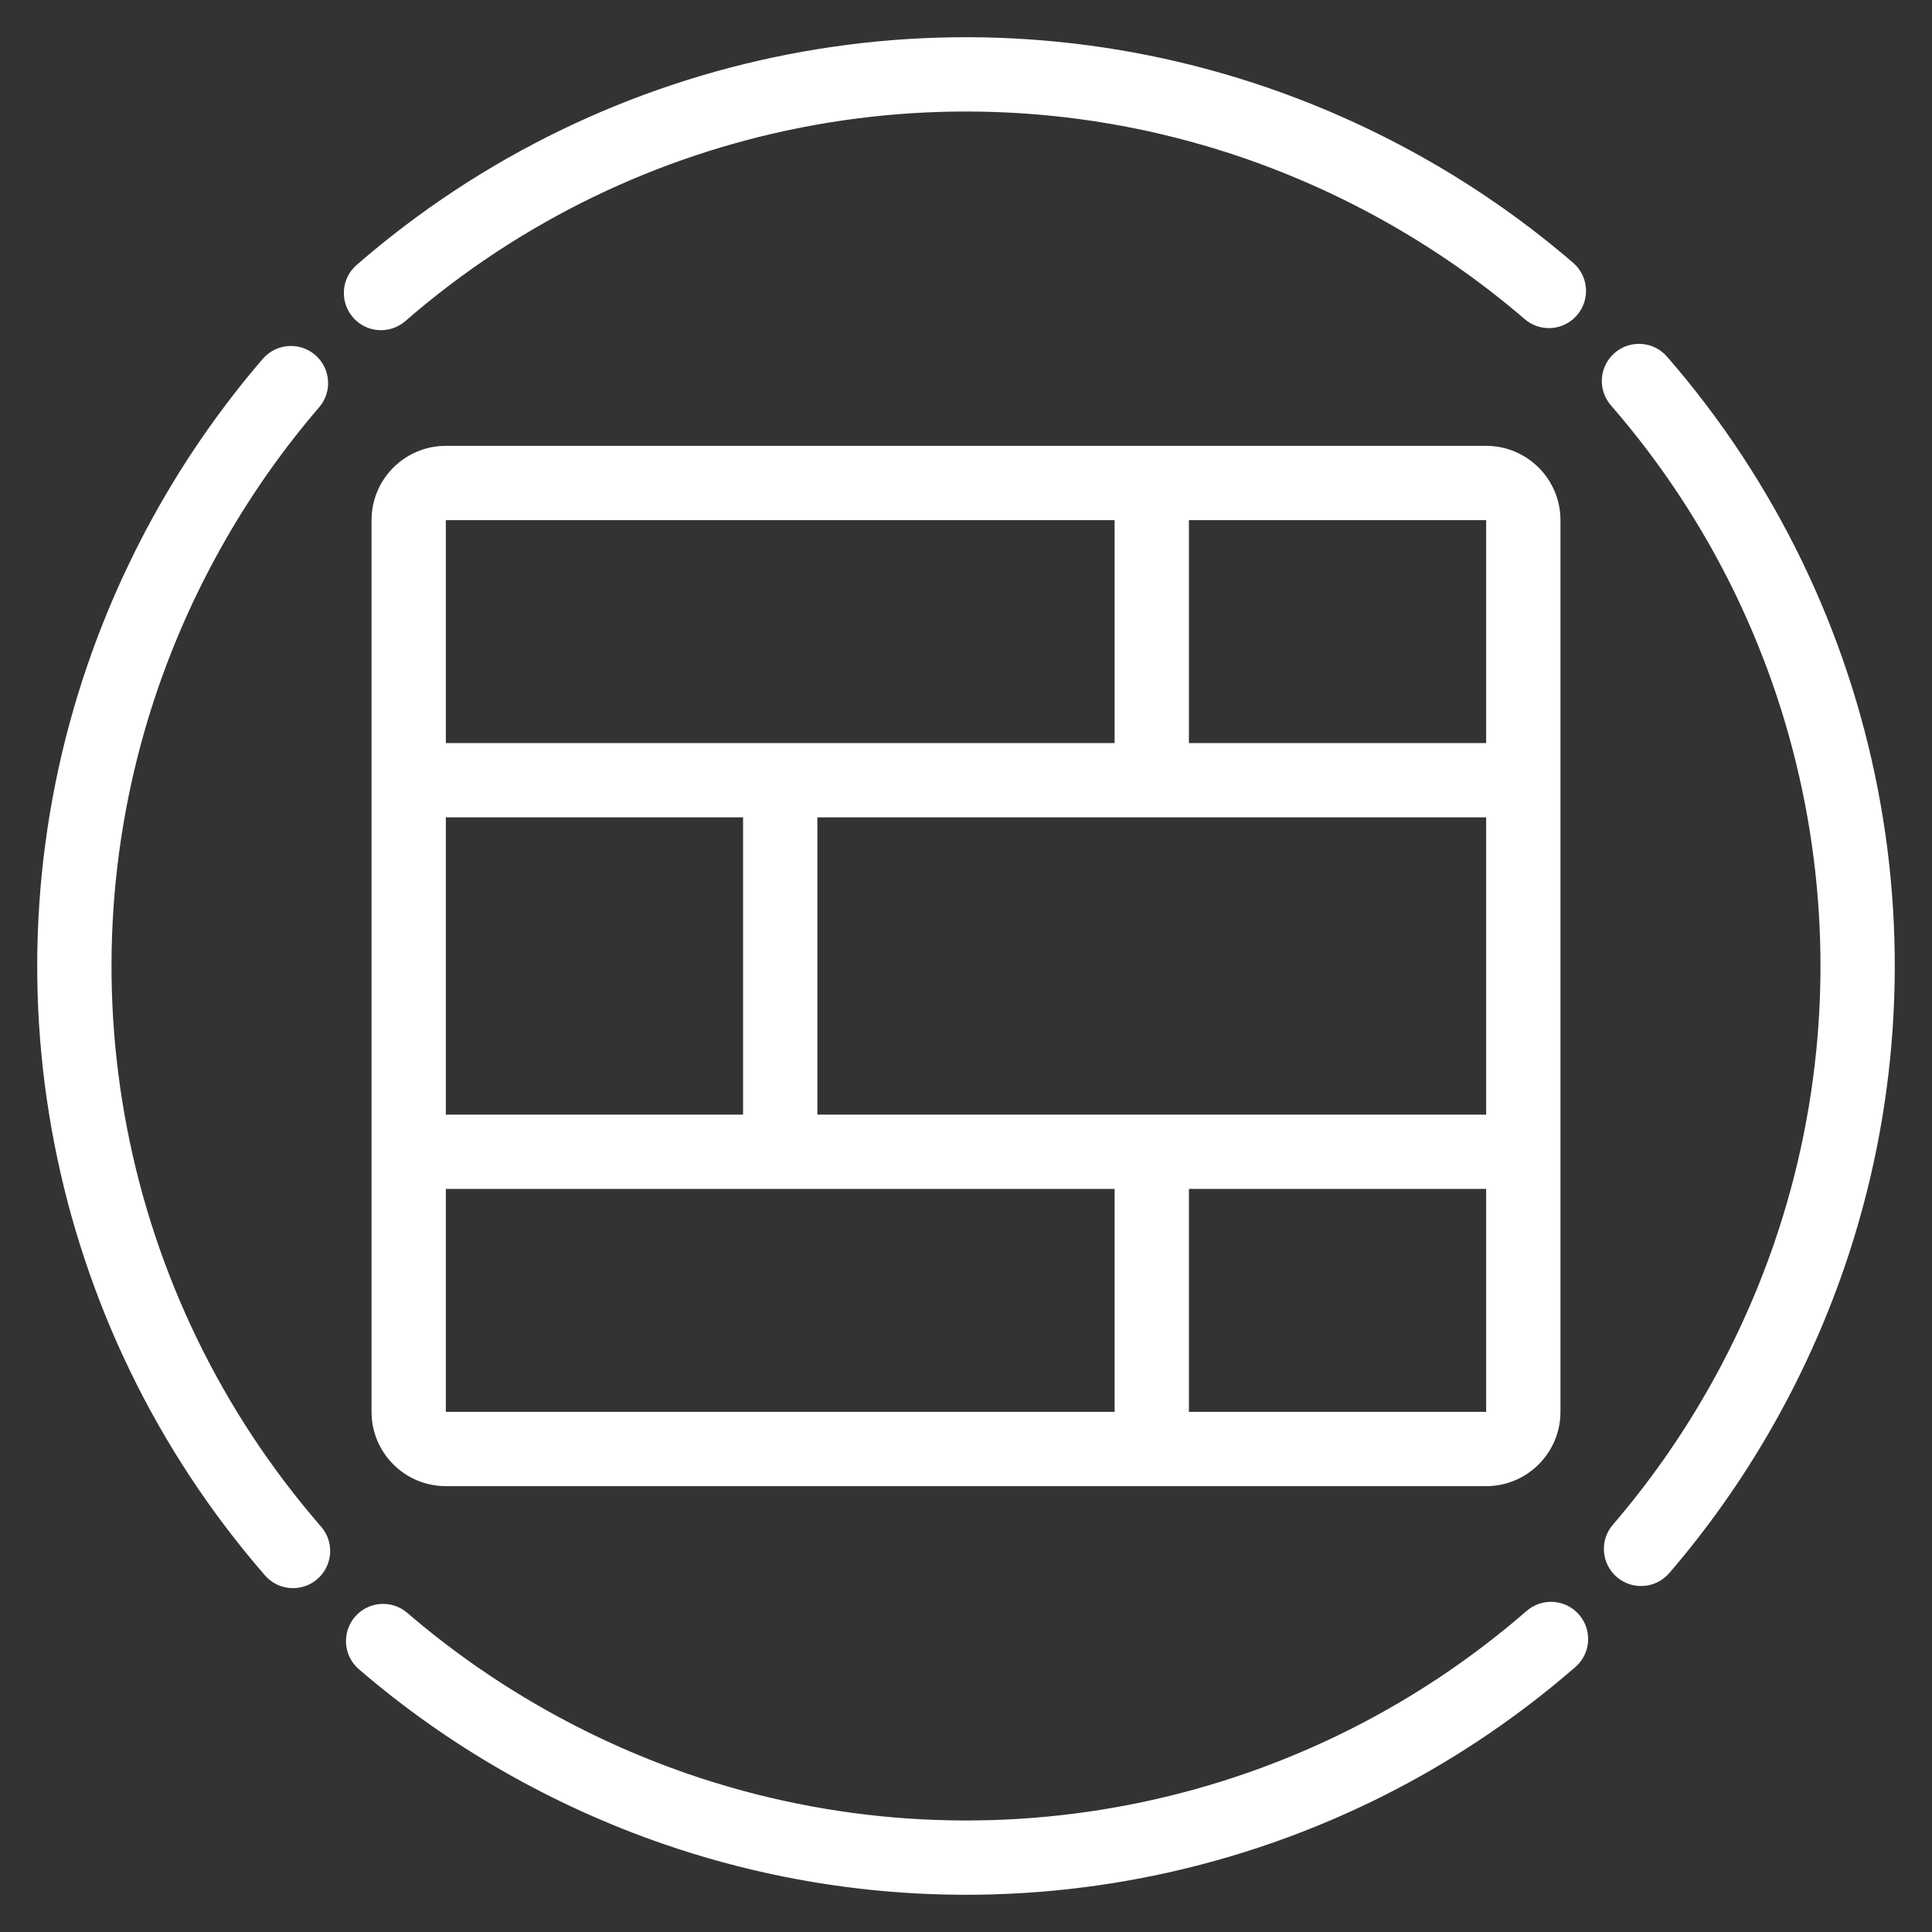 <?xml version="1.0" encoding="UTF-8"?>
<svg width="26px" height="26px" viewBox="0 0 26 26" version="1.1" xmlns="http://www.w3.org/2000/svg" xmlns:xlink="http://www.w3.org/1999/xlink">
    <rect x="0" y="0" width="26" height="26" fill="#333333" stroke="none"/>
    <title>LOGO</title>
    <g id="页面-1" stroke="none" stroke-width="1" fill="none" fill-rule="evenodd">
        <g id="总览备份-2" transform="translate(-149, -484)" fill="#fff">
            <path d="M170.25,505.729 C170.431,505.937 170.409,506.253 170.201,506.434 C166.83,509.364 162.152,510.272 157.932,508.817 C156.427,508.297 155.03,507.497 153.83,506.464 C153.62,506.283 153.597,505.968 153.777,505.758 C153.957,505.549 154.273,505.525 154.482,505.706 C155.587,506.656 156.873,507.393 158.258,507.872 C162.14,509.21 166.443,508.375 169.545,505.679 C169.753,505.498 170.069,505.52 170.25,505.729 Z M153.242,488.777 C153.451,488.957 153.475,489.273 153.294,489.482 C152.344,490.587 151.607,491.873 151.128,493.258 C149.79,497.14 150.625,501.443 153.321,504.545 C153.502,504.753 153.48,505.069 153.271,505.25 C153.063,505.431 152.747,505.409 152.566,505.201 C149.636,501.83 148.728,497.152 150.183,492.932 C150.703,491.427 151.503,490.03 152.536,488.83 C152.717,488.62 153.032,488.597 153.242,488.777 Z M171.434,488.799 C174.364,492.17 175.272,496.848 173.817,501.068 C173.297,502.573 172.497,503.97 171.464,505.17 C171.283,505.38 170.968,505.403 170.758,505.223 C170.549,505.043 170.525,504.727 170.706,504.518 C171.656,503.413 172.393,502.127 172.872,500.742 C174.21,496.86 173.375,492.557 170.679,489.455 C170.498,489.247 170.52,488.931 170.729,488.75 C170.937,488.569 171.253,488.591 171.434,488.799 Z M169,490 C169.552,490 170,490.448 170,491 L170,503 C170,503.552 169.552,504 169,504 L155,504 C154.448,504 154,503.552 154,503 L154,491 C154,490.448 154.448,490 155,490 L169,490 Z M164,500 L155,500 L155,503 L164,503 L164,500 Z M169,500 L165,500 L165,503 L169,503 L169,500 Z M169,495 L160,495 L160,499 L169,499 L169,495 Z M159,495 L155,495 L155,499 L159,499 L159,495 Z M164,491 L155,491 L155,494 L164,494 L164,491 Z M169,491 L165,491 L165,494 L169,494 L169,491 Z M166.068,485.183 C167.573,485.703 168.97,486.503 170.17,487.536 C170.38,487.717 170.403,488.032 170.223,488.242 C170.043,488.451 169.727,488.475 169.518,488.294 C168.413,487.344 167.127,486.607 165.742,486.128 C161.86,484.79 157.557,485.625 154.455,488.321 C154.247,488.502 153.931,488.48 153.75,488.271 C153.569,488.063 153.591,487.747 153.799,487.566 C157.17,484.636 161.848,483.728 166.068,485.183 Z" id="LOGO"></path>
        </g>
    </g>
</svg>